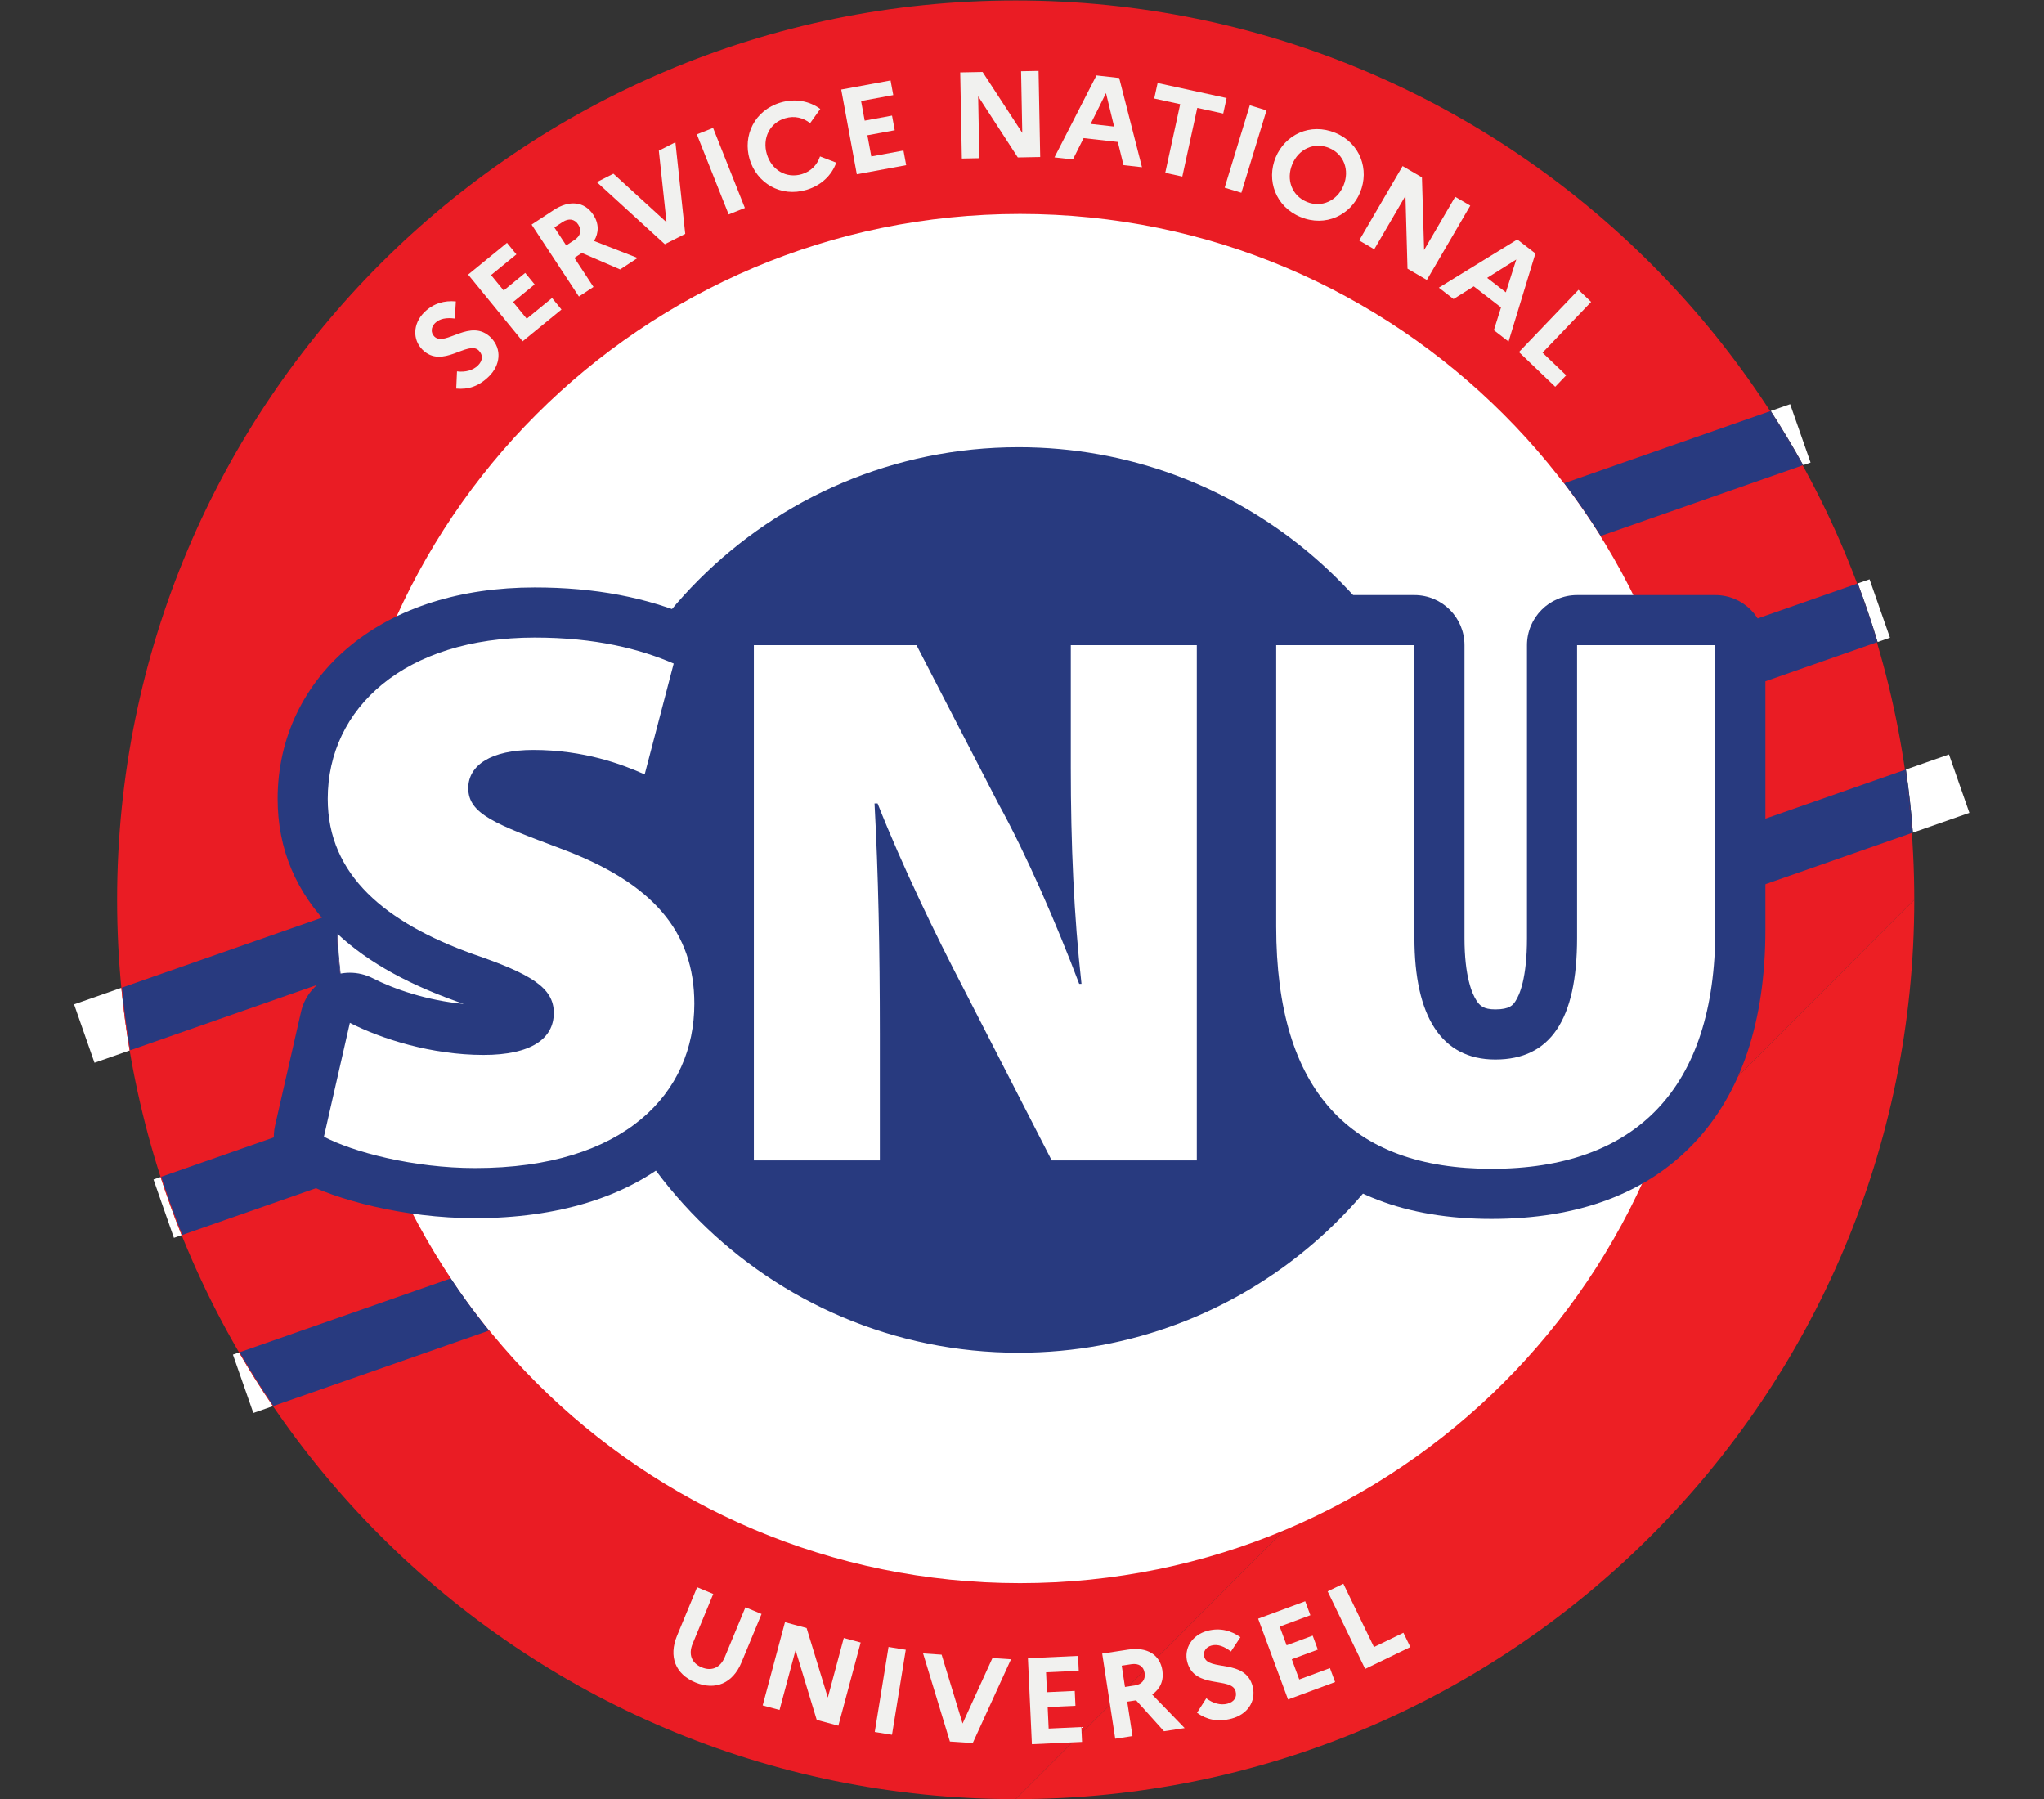 <?xml version="1.0" encoding="UTF-8" standalone="no"?>
<!-- Created with Inkscape (http://www.inkscape.org/) -->

<svg
   version="1.1"
   id="svg2"
   width="3884.667"
   height="3418.76"
   viewBox="0 0 3884.667 3418.76"
   sodipodi:docname="SNU LOGO CMJN VDEF (2).eps"
   xmlns:inkscape="http://www.inkscape.org/namespaces/inkscape"
   xmlns:sodipodi="http://sodipodi.sourceforge.net/DTD/sodipodi-0.dtd"
   xmlns="http://www.w3.org/2000/svg"
   xmlns:svg="http://www.w3.org/2000/svg">
  <rect x="0" y="0" width="3884.667" height="3418.76" fill="#333333" stroke="none"/>
  <defs
     id="defs6">
    <clipPath
       clipPathUnits="userSpaceOnUse"
       id="clipPath24">
      <path
         d="M 0,977.5 H 29135 V 24412.3 H 0 Z"
         id="path22" />
    </clipPath>
    <clipPath
       clipPathUnits="userSpaceOnUse"
       id="clipPath50">
      <path
         d="M 0,6256.6 25354.8,977.5 29135,19133.3 3780.16,24412.3 0,6256.6"
         id="path48" />
    </clipPath>
  </defs>
  <sodipodi:namedview
     id="namedview4"
     pagecolor="#ffffff"
     bordercolor="#000000"
     borderopacity="0.25"
     inkscape:showpageshadow="2"
     inkscape:pageopacity="0.0"
     inkscape:pagecheckerboard="0"
     inkscape:deskcolor="#d1d1d1" />
  <g
     id="g8"
     inkscape:groupmode="layer"
     inkscape:label="ink_ext_XXXXXX"
     transform="matrix(1.333,0,0,-1.333,0,3418.76)">
    <g
       id="g10"
       transform="scale(0.1)">
      <path
         d="M 14481.1,0 C 7405.6,0 1669.67,5739.6 1669.67,12820.3 c 0,7080.7 5735.93,12820.4 12811.43,12820.4 7075.6,0 12811.5,-5739.7 12811.5,-12820.4 L 14481.1,0"
         style="fill:#ea1c24;fill-opacity:1;fill-rule:nonzero;stroke:none"
         id="path12" />
      <path
         d="M 27292.6,12820.3 C 27292.6,5739.6 21556.7,0 14481.1,0 l 12811.5,12820.3"
         style="fill:#ed1f24;fill-opacity:1;fill-rule:nonzero;stroke:none"
         id="path14" />
      <path
         d="m 24295.8,12838 c 0,-5390.1 -4366.5,-9759.5 -9752.6,-9759.5 -5386.47,0 -9752.56,4369.4 -9752.56,9759.5 0,5390.1 4366.09,9759.6 9752.56,9759.6 5386.1,0 9752.6,-4369.5 9752.6,-9759.6"
         style="fill:#ffffff;fill-opacity:1;fill-rule:nonzero;stroke:none"
         id="path16" />
      <g
         id="g18">
        <g
           id="g20"
           clip-path="url(#clipPath24)">
          <path
             d="m 25708.5,19016 c -145.3,263 -299.5,520.3 -462.7,772.4 l 277.2,96.9 291,-832.4 -105.5,-36.9"
             style="fill:#ffffff;fill-opacity:1;fill-rule:nonzero;stroke:none"
             id="path26" />
          <path
             d="m 26769.4,16494.6 c -84.6,281.8 -179,560.9 -282.4,835.4 l 168.3,58.8 291,-832.4 -176.9,-61.8"
             style="fill:#ffffff;fill-opacity:1;fill-rule:nonzero;stroke:none"
             id="path28" />
          <path
             d="m 27272.1,13777.9 c -22.4,302.1 -55.6,602.1 -99.2,899.5 l 614.6,214.9 291.1,-832.4 -806.5,-282"
             style="fill:#ffffff;fill-opacity:1;fill-rule:nonzero;stroke:none"
             id="path30" />
          <path
             d="m 1347.35,10497.5 -291.05,832.4 h 0.01 l 673.94,235.7 c 29.18,-300.5 68.82,-598.8 118.37,-892.8 l -501.27,-175.3"
             style="fill:#ffffff;fill-opacity:1;fill-rule:nonzero;stroke:none"
             id="path32" />
          <path
             d="m 1848.62,10672.8 c -49.55,294 -89.19,592.3 -118.37,892.8 l 7.71,2.7 c 29.11,-299.9 68.79,-597.8 118.66,-892.7 l -8,-2.8"
             style="fill:#e91c24;fill-opacity:1;fill-rule:nonzero;stroke:none"
             id="path34" />
          <path
             d="m 2479.65,8001 -291.06,832.4 101.17,35.4 c 90.73,-280.5 191.13,-557.5 300.28,-829.2 L 2479.65,8001"
             style="fill:#ffffff;fill-opacity:1;fill-rule:nonzero;stroke:none"
             id="path36" />
          <path
             d="m 2590.04,8039.6 c -109.15,271.7 -209.55,548.7 -300.28,829.2 l 8.99,3.1 c 90.77,-280.4 190.82,-556.5 300.32,-829.1 l -9.03,-3.2"
             style="fill:#e91c24;fill-opacity:1;fill-rule:nonzero;stroke:none"
             id="path38" />
          <path
             d="m 3611.97,5504.5 h -0.02 l -291.06,832.4 87.45,30.6 c 152.27,-261.1 313.47,-516.3 483.23,-765.2 l -279.6,-97.8"
             style="fill:#ffffff;fill-opacity:1;fill-rule:nonzero;stroke:none"
             id="path40" />
          <path
             d="m 3891.57,5602.3 c -169.76,248.9 -330.96,504.1 -483.23,765.2 l 7.59,2.6 c 151.77,-261 312.19,-515.9 481.86,-765.6 l -6.22,-2.2"
             style="fill:#e91c24;fill-opacity:1;fill-rule:nonzero;stroke:none"
             id="path42" />
        </g>
      </g>
      <g
         id="g44">
        <g
           id="g46"
           clip-path="url(#clipPath50)">
          <path
             d="m 25701.4,19013.5 c -145.6,263.5 -299.7,520.6 -462.8,772.4 l 7.2,2.5 c 163.2,-252.1 317.4,-509.4 462.7,-772.4 l -7.1,-2.5"
             style="fill:#283a7f;fill-opacity:1;fill-rule:nonzero;stroke:none"
             id="path52" />
          <path
             d="m 22820.5,18006.2 c -162,258.5 -336,509.4 -521.5,751.8 l 2939.6,1027.9 c 163.1,-251.8 317.2,-508.9 462.8,-772.4 l -2880.9,-1007.3"
             style="fill:#283a7f;fill-opacity:1;fill-rule:nonzero;stroke:none"
             id="path54" />
          <path
             d="m 26759.8,16491.2 c -84.4,282.8 -178.2,561.6 -281.1,835.9 l 8.3,2.9 c 103.4,-274.5 197.8,-553.6 282.4,-835.4 l -9.6,-3.4"
             style="fill:#283a7f;fill-opacity:1;fill-rule:nonzero;stroke:none"
             id="path56" />
          <path
             d="m 23936.8,15504.1 c -81.2,283.2 -175.1,562.4 -281,835.9 l 2822.9,987.1 c 102.9,-274.3 196.7,-553.1 281.1,-835.9 l -2823,-987.1"
             style="fill:#283a7f;fill-opacity:1;fill-rule:nonzero;stroke:none"
             id="path58" />
          <path
             d="m 27257.8,13772.9 c -22.2,303.3 -55,602.8 -97.9,899.9 l 13,4.6 c 43.6,-297.4 76.8,-597.4 99.2,-899.5 l -14.3,-5"
             style="fill:#283a7f;fill-opacity:1;fill-rule:nonzero;stroke:none"
             id="path60" />
          <path
             d="m 24311.6,12742.7 c 2.8,309.6 -9.1,617.2 -35.3,921.8 l 2883.6,1008.3 c 42.9,-297.1 75.7,-596.6 97.9,-899.9 l -2946.2,-1030.2"
             style="fill:#283a7f;fill-opacity:1;fill-rule:nonzero;stroke:none"
             id="path62" />
          <path
             d="m 1856.62,10675.6 c -49.87,294.9 -89.55,592.8 -118.66,892.7 l 3054.72,1068.1 c 6.24,-307.7 26.77,-612.7 60.84,-912.8 l -2996.9,-1048"
             style="fill:#283a7f;fill-opacity:1;fill-rule:nonzero;stroke:none"
             id="path64" />
          <path
             d="m 4853.52,11723.6 c -34.07,300.1 -54.6,605.1 -60.84,912.8 l 11.15,3.9 c 5.29,-307.1 25.09,-611.9 58.93,-913.5 l -9.24,-3.2"
             style="fill:#283a7f;fill-opacity:1;fill-rule:nonzero;stroke:none"
             id="path66" />
          <path
             d="m 2599.07,8042.8 c -109.5,272.6 -209.55,548.7 -300.32,829.1 l 2941.37,1028.6 c 88.77,-281.9 189.95,-558.1 302.96,-828.3 L 2599.07,8042.8"
             style="fill:#283a7f;fill-opacity:1;fill-rule:nonzero;stroke:none"
             id="path68" />
          <path
             d="m 5543.08,9072.2 c -113.01,270.2 -214.19,546.4 -302.96,828.3 l 7.35,2.5 c 88.14,-281 189.01,-557.9 301.67,-828.6 l -6.06,-2.2"
             style="fill:#283a7f;fill-opacity:1;fill-rule:nonzero;stroke:none"
             id="path70" />
          <path
             d="m 3897.79,5604.5 c -169.67,249.7 -330.09,504.6 -481.86,765.6 l 3011.99,1053.3 c 73.39,-110 149.05,-218.5 226.71,-325.2 102.65,-142.1 209.26,-281.6 319.46,-418 L 3897.79,5604.5"
             style="fill:#283a7f;fill-opacity:1;fill-rule:nonzero;stroke:none"
             id="path72" />
          <path
             d="m 6654.63,7098.2 c -77.66,106.7 -153.32,215.2 -226.71,325.2 l 1.31,0.4 c 72.92,-110 148.1,-218.6 225.4,-325.6"
             style="fill:#283a7f;fill-opacity:1;fill-rule:nonzero;stroke:none"
             id="path74" />
          <path
             d="m 22818.1,18005.3 c -162,259.3 -335.5,510 -520.4,752.2 l 1.3,0.5 c 185.5,-242.4 359.5,-493.3 521.5,-751.8 l -2.4,-0.9"
             style="fill:#e91c24;fill-opacity:1;fill-rule:nonzero;stroke:none"
             id="path76" />
          <path
             d="m 4862.76,11726.8 c -33.84,301.6 -53.64,606.4 -58.93,913.5 l 17493.87,6117.2 c 184.9,-242.2 358.4,-492.9 520.4,-752.2 L 4862.76,11726.8"
             style="fill:#ffffff;fill-opacity:1;fill-rule:nonzero;stroke:none"
             id="path78" />
          <path
             d="m 23928.3,15501.1 c -80.5,284.4 -173.5,563.5 -278.4,836.8 l 5.9,2.1 c 105.9,-273.5 199.8,-552.7 281,-835.9 l -8.5,-3"
             style="fill:#e91c24;fill-opacity:1;fill-rule:nonzero;stroke:none"
             id="path80" />
          <path
             d="M 5549.14,9074.4 C 5436.48,9345.1 5335.61,9622 5247.47,9903 l 18402.43,6434.9 c 104.9,-273.3 197.9,-552.4 278.4,-836.8 L 5549.14,9074.4"
             style="fill:#ffffff;fill-opacity:1;fill-rule:nonzero;stroke:none"
             id="path82" />
          <path
             d="m 6974.09,6680.2 c -110.2,136.4 -216.81,275.9 -319.46,418 103.38,-142 210.6,-281.3 321.3,-417.4 l -1.84,-0.6 M 24295.2,12737 c 0.4,33.8 0.6,67.1 0.6,101 0,276.7 -11.5,550.5 -34.1,821.4 l 14.6,5.1 c 26.2,-304.6 38.1,-612.2 35.3,-921.8 l -16.4,-5.7"
             style="fill:#e91c24;fill-opacity:1;fill-rule:nonzero;stroke:none"
             id="path84" />
          <path
             d="m 6975.93,6680.8 c -110.7,136.1 -217.92,275.4 -321.3,417.4 -77.3,107 -152.48,215.6 -225.4,325.6 l 17832.47,6235.6 c 22.6,-270.9 34.1,-544.7 34.1,-821.4 0,-33.9 -0.2,-67.2 -0.6,-101 L 6975.93,6680.8"
             style="fill:#ffffff;fill-opacity:1;fill-rule:nonzero;stroke:none"
             id="path86" />
        </g>
      </g>
      <path
         d="m 20615.5,12817.7 c 0,-349.1 270.9,-784.2 276,-1025.6 -491.1,-3077 -3155.6,-5428.5 -6368.8,-5428.5 -3562,0 -6449.69,2889.5 -6449.69,6454.1 0,3564.5 2887.69,6454.1 6449.69,6454.1 3123.9,0 5728.9,-2222.3 6322.7,-5173.2 14.8,-72.7 -67.2,-281.6 -55,-355.3 -29.5,-355.1 -174.9,-564.3 -174.9,-925.6"
         style="fill:#283a7f;fill-opacity:1;fill-rule:nonzero;stroke:none"
         id="path88" />
      <path
         d="m 6774.24,8639.1 c -959.53,0 -1876.21,253.2 -2322.4,488.3 -143.17,75.2 -217.72,237.3 -181.89,395.2 l 370.48,1623.4 c 24.39,107.4 97.09,197.4 197.07,244.3 48.01,22.1 99.29,33.2 150.95,33.2 55.71,0 111.85,-12.9 162.74,-39.1 394.91,-202.2 1059.89,-418.1 1742.6,-418.1 151.29,0 645.06,17.3 645.06,241.7 0,132.5 -273.08,282.3 -912.98,501.5 -1534.82,552.1 -2310.19,1409.4 -2310.19,2549.7 0,753.6 324.02,1433 912.64,1912.7 596.76,486.4 1425.25,743.6 2395.41,743.6 806.34,0 1500.87,-130.6 2123.09,-399.6 161.97,-70.2 248.7,-248 204.04,-418.5 l -414.01,-1579.9 c -26.58,-101.8 -96.32,-186.3 -191.22,-231.7 -48.69,-23.3 -101.43,-35.1 -154.22,-35.1 -49.81,0 -99.67,10.7 -146.13,31.4 -475.7,213.6 -948.05,317.4 -1443.66,317.4 -355.77,0 -568.37,-95.3 -568.37,-187.5 0,-117.8 483.49,-299.7 1043.29,-510.8 l 43.19,-16.2 c 1457.34,-542.1 2136.67,-1351.4 2136.67,-2546 0,-761.3 -314.74,-1443.3 -886.72,-1919.7 C 8757.4,8908.9 7859.9,8639.1 6774.24,8639.1"
         style="fill:#ffffff;fill-opacity:1;fill-rule:nonzero;stroke:none"
         id="path90" />
      <path
         d="m 7623.58,17272.6 c -1053.22,0 -1959.63,-284.9 -2620.91,-824.1 -673.5,-548.7 -1044.36,-1326.3 -1044.36,-2189.1 0,-714.5 262.37,-1337.8 779.02,-1853 419.22,-418.1 995.67,-755.4 1762.52,-1031 3.31,-1.2 6.62,-2.7 10.32,-3.7 35.79,-12.2 69.78,-24 101.83,-35.5 -515.88,46.5 -994.89,210.8 -1297.87,366.1 -102.21,52.1 -214.02,78.3 -325.87,78.3 -102.94,0 -205.93,-22.2 -301.86,-66.8 -199.65,-93.4 -345.4,-273.5 -394.14,-488.7 L 3921.79,9601.8 c -71.63,-315.2 77.09,-639.6 363.46,-790.5 500.05,-263.5 1463.58,-529.2 2488.8,-529.2 1170.58,0 2147.06,298.2 2824.21,862.8 654.74,545.8 1015.24,1324.8 1015.24,2193.9 0,687.2 -212.2,1282.8 -630.69,1771 -328.79,384.2 -783.07,701.6 -1381.33,965.5 138.05,-47.3 239.53,-93 297.47,-118.9 92.97,-41.7 192.99,-62.7 292.62,-62.7 105.56,0 210.75,23.2 308.18,70.1 189.67,90.4 329.52,260.1 382.69,463.1 l 413.66,1579.9 c 89.3,341.4 -83.7,696.7 -407.37,836.6 -668,288.9 -1408.99,429.2 -2265.15,429.2 m 0,-714.1 c 870.91,0 1502.68,-163.5 1981.74,-370.5 l -413.75,-1580.3 c -315.85,141.7 -860.2,348.8 -1589.8,348.8 -598.9,0 -925.5,-217.8 -925.5,-544.7 0,-370.5 391.9,-512.2 1317.44,-861 1317.49,-490 1905.73,-1187.6 1905.73,-2212 0,-1263.9 -980.18,-2342.6 -3125.39,-2342.6 -881.62,0 -1741.87,228.8 -2155.92,446.9 l 370.13,1623.4 c 446.53,-228.5 1165.42,-457.6 1905.72,-457.6 675.31,0 1001.91,229.1 1001.91,599.3 0,359.8 -326.6,555.8 -1154.32,839.2 -1241.43,446.8 -2068.85,1122.2 -2068.85,2212 0,1296.4 1099.73,2299.1 2950.86,2299.1"
         style="fill:#283a7f;fill-opacity:1;fill-rule:nonzero;stroke:none"
         id="path92" />
      <path
         d="m 14994.5,8748.2 c -134,0 -256.5,74.9 -317.8,194.1 l -1252.1,2440.8 c -135.4,260.1 -328.1,638.4 -537,1074.3 9.6,-480.6 14.1,-993.5 14.1,-1543.4 V 9105.4 c 0,-197.5 -159.8,-357.2 -357.2,-357.2 H 10748 c -197.5,0 -357.3,159.7 -357.3,357.2 v 7344.2 c 0,197 159.8,356.9 357.3,356.9 h 2319.4 c 133.5,0 255.7,-74.6 317.3,-193.1 l 1162.9,-2251.1 c 121,-219.9 248,-469.8 377.9,-741 -10.7,346.9 -15.9,708.2 -15.9,1084.6 v 1743.7 c 0,197 159.8,356.9 357.2,356.9 h 1796.5 c 197.5,0 357.2,-159.9 357.2,-356.9 V 9105.4 c 0,-197.5 -159.7,-357.2 -357.2,-357.2 h -2068.8"
         style="fill:#ffffff;fill-opacity:1;fill-rule:nonzero;stroke:none"
         id="path94" />
      <path
         d="m 17063.4,17163.7 h -1796.5 c -394.5,0 -714.5,-320 -714.5,-714.1 v -1319.3 l -850.6,1647 c -122.5,237.3 -367.2,386.4 -634.4,386.4 h -2319.3 c -394.5,0 -714.5,-320 -714.5,-714.1 V 9105.4 c 0,-394.5 320,-714.4 714.5,-714.4 h 1796.4 c 394.5,0 714.5,319.9 714.5,714.4 v 1808.6 10 l 1100.1,-2144.8 c 122.1,-238.4 367.5,-388.2 635.4,-388.2 h 2068.9 c 394.5,0 714.1,319.9 714.1,714.4 v 7344.2 c 0,394.1 -319.6,714.1 -714.1,714.1 m 0,-714.1 V 9105.4 h -2068.9 l -1252.1,2440.8 c -403,773.5 -882,1765.1 -1230.3,2647.8 h -43.6 c 54.2,-991.5 76,-2092 76,-3280 V 9105.4 h -1796.4 v 7344.2 h 2319.3 L 14232.5,14194 c 402.6,-730.3 827.4,-1710.8 1153.9,-2571.8 h 32.9 c -108.8,969.9 -152.4,1994.3 -152.4,3083.7 v 1743.7 h 1796.5"
         style="fill:#283a7f;fill-opacity:1;fill-rule:nonzero;stroke:none"
         id="path96" />
      <path
         d="m 21265.7,8628.4 c -2833.1,0 -3427.6,2072.5 -3427.6,3811 v 4010 c 0,197.4 159.7,357.2 357.2,357.2 h 1970.6 c 197.1,0 356.9,-159.8 356.9,-357.2 v -4173.1 c 0,-1375.4 600,-1375.4 797.1,-1375.4 399.7,0 808.2,163.1 808.2,1375.4 v 4173.1 c 0,197.4 159.8,357.2 357.2,357.2 H 24456 c 197.1,0 357.2,-159.8 357.2,-357.2 v -4053.5 c 0,-2429.4 -1259.9,-3767.5 -3547.5,-3767.5"
         style="fill:#ffffff;fill-opacity:1;fill-rule:nonzero;stroke:none"
         id="path98" />
      <path
         d="m 24456,17163.7 h -1971 c -394.1,0 -714.1,-320 -714.1,-714.1 v -4173.4 c 0,-571.3 -104.5,-812.3 -166.8,-904.9 -32.5,-48 -76.4,-113.3 -284.2,-113.3 -172.7,0 -224,56.8 -268.6,125.5 -63.9,97.7 -171.3,344.3 -171.3,892.7 v 4173.4 c 0,394.1 -319.5,714.1 -714,714.1 h -1970.7 c -394.5,0 -714.4,-320 -714.4,-714.1 v -4010 c 0,-1342.2 326.2,-2381.7 969.4,-3089.9 650.2,-715.6 1597.6,-1078.3 2815.4,-1078.3 1235.5,0 2206.1,362.3 2884.8,1077.6 676.8,712.9 1019.6,1738.1 1019.6,3046.7 v 4053.9 c 0,394.1 -319.6,714.1 -714.1,714.1 m 0,-714.1 v -4053.9 c 0,-2266.2 -1132.6,-3410.2 -3190.3,-3410.2 -2003.5,0 -3070.4,1100.4 -3070.4,3454.1 v 4010 H 20166 v -4173.4 c 0,-1111.6 381.2,-1732.7 1153.9,-1732.7 784.3,0 1165.1,566.5 1165.1,1732.7 v 4173.4 h 1971"
         style="fill:#283a7f;fill-opacity:1;fill-rule:nonzero;stroke:none"
         id="path100" />
      <path
         d="m 6515.39,20353.2 c 119.01,-15.3 228.25,14.1 299.2,84.5 69.7,69.2 74.95,148.6 11.92,212.1 -154.48,155.6 -518.17,-274.8 -806.12,15.3 -137.19,138.1 -137.62,365.1 27.93,529.5 130.69,129.7 289.6,171.3 450.78,155.9 l -14.51,-244.3 c -116.53,15.3 -215.81,0.7 -281.78,-64.8 -60.99,-60.5 -61.27,-139.9 -10.61,-190.9 154.49,-155.6 516.95,276 809.84,-19 158.16,-164.3 130.07,-390 -29.25,-548.1 -146.87,-145.9 -299.59,-191.2 -468.2,-175.7 l 10.8,245.5"
         style="fill:#f1f1ef;fill-opacity:1;fill-rule:nonzero;stroke:none"
         id="path102" />
      <path
         d="m 6674.2,21732.6 554.18,452.8 134.29,-164.4 -361.3,-295.2 179.78,-220 306.98,250.8 134.28,-164.4 -306.97,-250.8 194.21,-237.7 361.3,295.2 134.29,-164.3 -554.18,-452.8 -776.86,950.8"
         style="fill:#f1f1ef;fill-opacity:1;fill-rule:nonzero;stroke:none"
         id="path104" />
      <path
         d="m 7903.87,22405.2 168.6,-256.5 117.25,77 c 87.95,57.8 108.42,138.5 53.51,222 -51.06,77.7 -134.15,92.3 -222.1,34.5 z m -324.7,40.5 313.67,206.2 c 225.73,148.3 441.08,124.1 566.32,-66.5 80.92,-123.1 81.51,-254.9 10.2,-373.2 l 621.11,-242.4 -249.18,-163.8 -545.25,235.6 -107,-70.3 272.63,-414.8 -208.14,-136.8 -674.36,1026"
         style="fill:#f1f1ef;fill-opacity:1;fill-rule:nonzero;stroke:none"
         id="path106" />
      <path
         d="m 8745.46,23170.9 757.52,-691.8 -109.77,1020 236.26,119.7 140.32,-1305.3 -291.02,-147.5 -969.57,885.1 236.26,119.8"
         style="fill:#f1f1ef;fill-opacity:1;fill-rule:nonzero;stroke:none"
         id="path108" />
      <path
         d="m 9935.16,23731.5 231.44,92 453.6,-1140.9 -231.4,-92.1 -453.64,1141"
         style="fill:#f1f1ef;fill-opacity:1;fill-rule:nonzero;stroke:none"
         id="path110" />
      <path
         d="m 11691.4,23417.2 231.3,-88.5 c -64.1,-178.3 -210.9,-324.5 -424.4,-388 -371.5,-110.6 -710.4,99.7 -810.5,435.9 -100,336.2 68.8,697.6 440.3,808.1 213.5,63.6 416.9,19.8 567,-91.1 l -144.8,-202.3 c -95.8,75.8 -221.2,109.9 -355.7,69.8 -221.9,-66 -328.4,-286.2 -261.3,-511.4 67,-225.3 276.6,-351.4 498.5,-285.4 134.5,40 220.9,137.1 259.6,252.9"
         style="fill:#f1f1ef;fill-opacity:1;fill-rule:nonzero;stroke:none"
         id="path112" />
      <path
         d="m 11993.5,24370.3 703.8,129.7 38.4,-208.7 -458.8,-84.6 51.5,-279.5 389.8,71.9 38.5,-208.7 -389.8,-71.9 55.6,-301.8 458.8,84.5 38.5,-208.7 -703.8,-129.7 -222.5,1207.5"
         style="fill:#f1f1ef;fill-opacity:1;fill-rule:nonzero;stroke:none"
         id="path114" />
      <path
         d="m 13690.2,24614.7 319.1,6.1 565.7,-868.1 -16.8,878.6 249.1,4.7 23.4,-1227.5 -319.2,-6.1 -565.7,871.6 16.8,-882.1 -249,-4.8 -23.4,1227.6"
         style="fill:#f1f1ef;fill-opacity:1;fill-rule:nonzero;stroke:none"
         id="path116" />
      <path
         d="m 15884.4,23842.8 -115.9,477.2 -218.8,-439.7 z m -251.8,728.9 324.2,-36.3 325,-1272 -263.2,29.5 -81.2,330.4 -488,54.7 -152.4,-304.1 -263.2,29.5 598.8,1168.3"
         style="fill:#f1f1ef;fill-opacity:1;fill-rule:nonzero;stroke:none"
         id="path118" />
      <path
         d="m 16504.6,24463.5 983.7,-214.3 -48.1,-221.1 -370.2,80.7 -213.2,-978.6 -243.4,53 213.2,978.6 -370.2,80.6 48.2,221.1"
         style="fill:#f1f1ef;fill-opacity:1;fill-rule:nonzero;stroke:none"
         id="path120" />
      <path
         d="m 17818.9,24146.1 238.2,-72.7 -358.4,-1174.3 -238.2,72.7 358.4,1174.3"
         style="fill:#f1f1ef;fill-opacity:1;fill-rule:nonzero;stroke:none"
         id="path122" />
      <path
         d="m 19155.1,23002.3 c 90,217.2 6.9,447.2 -205.4,535.2 -213.8,88.6 -435.3,-15.1 -525.3,-232.2 -90,-217.2 -6.9,-447.2 207,-535.8 212.2,-88 433.7,15.7 523.7,232.8 z m 236.6,-98 c -134.4,-324.1 -493.2,-498.1 -849.7,-350.3 -358,148.4 -488.5,525.3 -354.2,849.3 134.3,324.1 493.2,498.1 851.3,349.7 356.4,-147.8 486.9,-524.7 352.6,-848.7"
         style="fill:#f1f1ef;fill-opacity:1;fill-rule:nonzero;stroke:none"
         id="path124" />
      <path
         d="m 19997.7,23279.5 275.6,-161 30.8,-1035.7 443.3,758.8 215,-125.6 -619.3,-1060.2 -275.6,161 -29.1,1038.7 -445,-761.8 -215,125.7 619.3,1060.1"
         style="fill:#f1f1ef;fill-opacity:1;fill-rule:nonzero;stroke:none"
         id="path126" />
      <path
         d="m 21469.5,21479.7 148.8,468 -415.3,-262.1 z m 163.4,753.7 258.2,-199.4 -382.9,-1255.8 -209.5,161.9 102.1,324.5 -388.6,300.2 -288.2,-180.7 -209.6,161.9 1118.5,687.4"
         style="fill:#f1f1ef;fill-opacity:1;fill-rule:nonzero;stroke:none"
         id="path128" />
      <path
         d="m 22505.3,21515.4 179.9,-172.2 -692.5,-723.6 337.1,-322.6 -156.4,-163.4 -517.1,494.8 849,887"
         style="fill:#f1f1ef;fill-opacity:1;fill-rule:nonzero;stroke:none"
         id="path130" />
      <path
         d="m 10627.8,2734.8 230.1,-95.4 -286.1,-690.2 c -123.6,-298.2 -372.4,-403.9 -657.62,-285.7 -283.57,117.5 -384.68,368.3 -261.11,666.4 l 286.09,690.3 230.04,-95.4 -294.11,-709.7 c -63.13,-152.3 -14.2,-277 130.01,-336.8 141,-58.4 265.4,-5.5 328.5,146.8 l 294.2,709.7"
         style="fill:#f1f1ef;fill-opacity:1;fill-rule:nonzero;stroke:none"
         id="path132" />
      <path
         d="m 11191.7,2522 308.4,-82.7 302.6,-990.9 227.6,848.8 240.6,-64.6 -318,-1185.9 -308.3,82.7 -301.8,994.4 -228.5,-852.2 -240.5,64.5 317.9,1185.9"
         style="fill:#f1f1ef;fill-opacity:1;fill-rule:nonzero;stroke:none"
         id="path134" />
      <path
         d="m 12668.1,2169.3 245.9,-39.8 -196.3,-1212 -245.9,39.801 196.3,1211.999"
         style="fill:#f1f1ef;fill-opacity:1;fill-rule:nonzero;stroke:none"
         id="path136" />
      <path
         d="m 13425.3,2059.4 298.6,-981.4 425.9,933.2 264.3,-17.6 -545.3,-1194.198 -325.5,21.602 L 13161,2077 l 264.3,-17.6"
         style="fill:#f1f1ef;fill-opacity:1;fill-rule:nonzero;stroke:none"
         id="path138" />
      <path
         d="m 14655.6,2008.9 714.9,33 9.7,-212 -466,-21.5 13.1,-283.8 396,18.3 9.8,-212.1 -396,-18.2 14.1,-306.7 466.1,21.6 9.8,-211.996 -714.9,-33.004 -56.6,1226.4"
         style="fill:#f1f1ef;fill-opacity:1;fill-rule:nonzero;stroke:none"
         id="path140" />
      <path
         d="m 15992.9,1902.8 46.5,-303.4 138.7,21.2 c 104,15.9 156.2,80.7 141.1,179.5 -14.1,91.9 -83.5,139.8 -187.5,123.9 z m -278.3,172.1 371.1,56.8 c 267,40.9 452.7,-70.9 487.1,-296.3 22.3,-145.7 -32,-265.8 -146.1,-343.6 l 463.7,-479.1 -294.8,-45.098 -397.5,441.298 -126.6,-19.3 75.1,-490.698 -246.2,-37.699 -185.8,1213.697"
         style="fill:#f1f1ef;fill-opacity:1;fill-rule:nonzero;stroke:none"
         id="path142" />
      <path
         d="m 17198.6,1437.7 c 95.3,-73 204.5,-102.4 301.2,-77.1 95,24.9 139.4,90.9 116.7,177.4 -55.5,212.1 -586,22.5 -689.5,417.9 -49.3,188.3 64.2,384.8 289.9,443.9 178.2,46.7 336.5,2.9 468.1,-91.4 l -135.1,-204 c -93.1,71.7 -186.3,109 -276.2,85.4 -83.2,-21.7 -123.2,-90.2 -105,-159.8 55.5,-212.1 585.6,-20.8 690.9,-422.9 54.3,-221.5 -83.2,-402.5 -300.4,-459.4 -200.2,-52.4 -355.1,-15 -493.2,83.1 l 132.6,206.9"
         style="fill:#f1f1ef;fill-opacity:1;fill-rule:nonzero;stroke:none"
         id="path144" />
      <path
         d="m 17937.9,2572.3 671.2,248.4 73.6,-199.1 -437.5,-161.9 98.6,-266.5 371.7,137.6 73.7,-199 -371.7,-137.6 106.5,-287.9 437.6,161.9 73.6,-199 -671.1,-248.4 -426.2,1151.5"
         style="fill:#f1f1ef;fill-opacity:1;fill-rule:nonzero;stroke:none"
         id="path146" />
      <path
         d="m 18928.7,2961.5 224.2,108.5 436.3,-901.6 419.9,203.2 98.6,-203.6 -644.2,-311.7 -534.8,1105.2"
         style="fill:#f1f1ef;fill-opacity:1;fill-rule:nonzero;stroke:none"
         id="path148" />
    </g>
  </g>
</svg>
